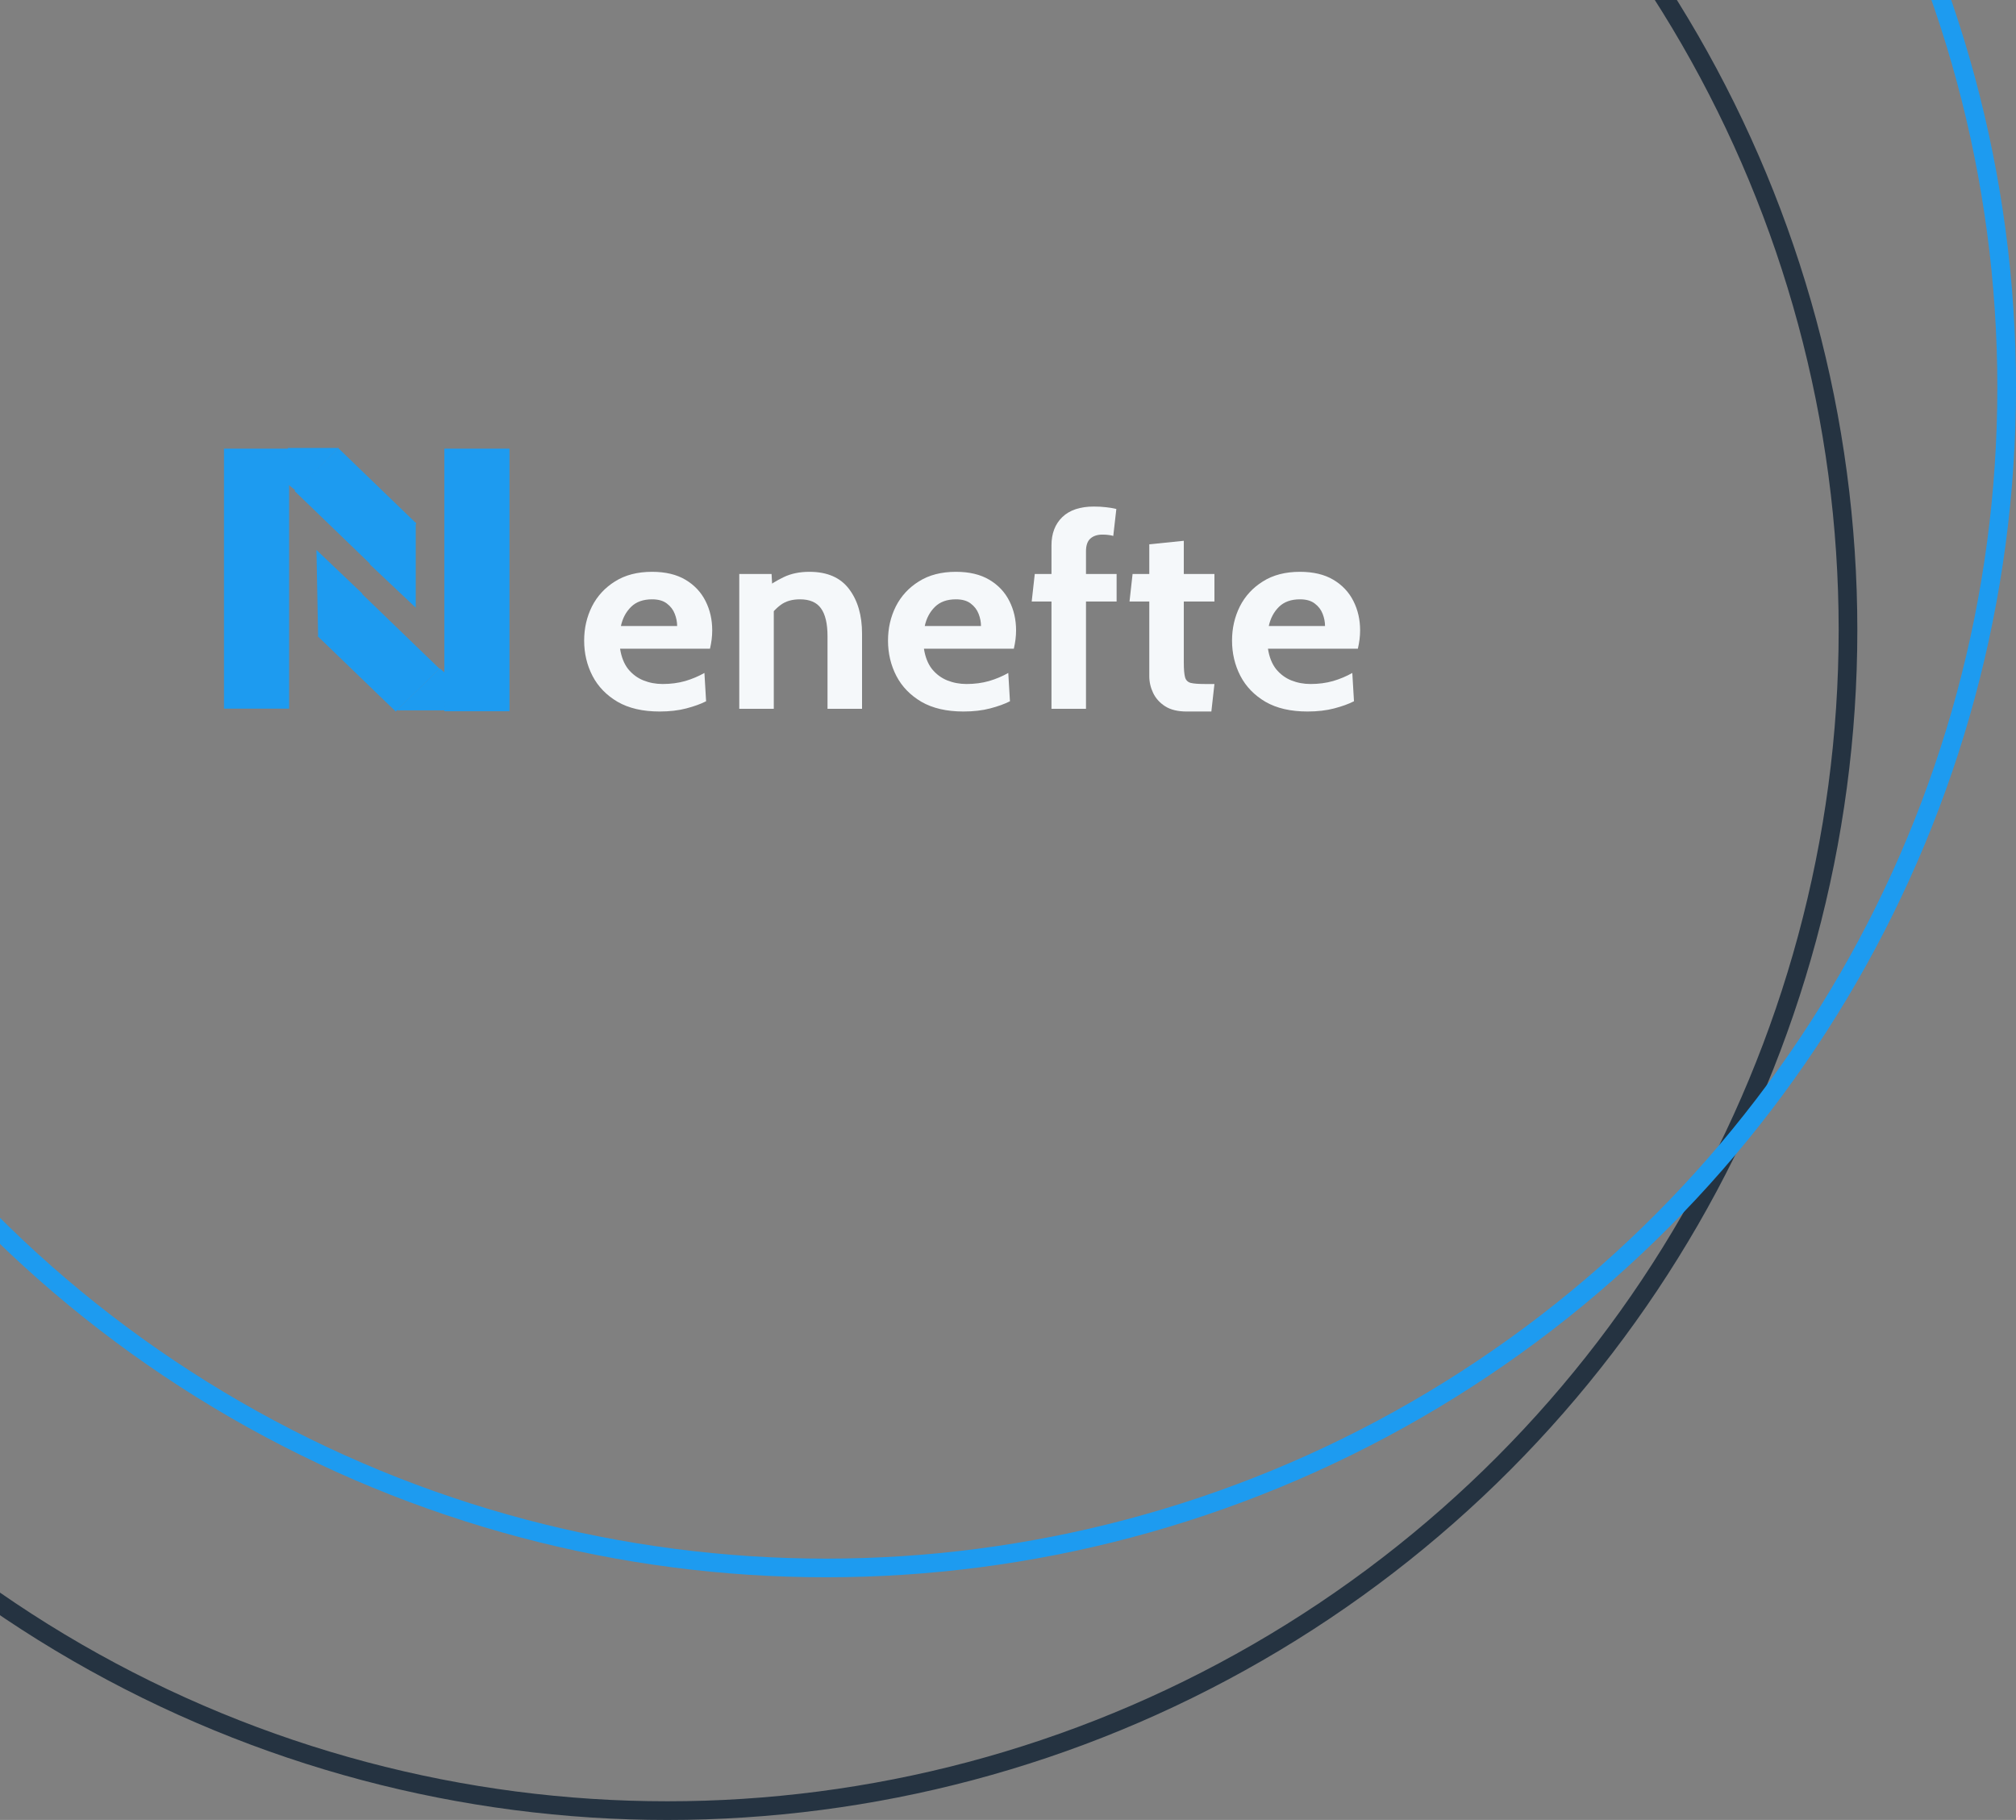 <svg width="216" height="195" viewBox="0 0 216 195" fill="none" xmlns="http://www.w3.org/2000/svg">
<rect x="0" y="0" width="216" height="195" fill="#808080" stroke="none"/>
<circle cx="71.5" cy="67.5" r="126.5" stroke="#253341" stroke-width="2"/>
<circle cx="88.5" cy="41.5" r="126.5" stroke="#1D9BF0" stroke-width="2"/>
<path d="M24 48.072H30.978V75.927H24V48.072Z" fill="#1D9BF0"/>
<path d="M44.609 56.087L39.918 60.673L31.555 52.601L36.246 48.016L44.609 56.087Z" fill="#1D9BF0"/>
<path d="M44.544 55.956L44.544 65.11L39.599 60.444L44.544 55.956Z" fill="#1D9BF0"/>
<path d="M30.835 48L36.283 48L31.695 52.575L30.835 51.879V48Z" fill="#1D9BF0"/>
<path d="M47.61 48.072H54.588V76.206H47.61V48.072Z" fill="#1D9BF0"/>
<path d="M47.61 76.113L42.496 76.113L47.109 71.612L47.958 72.321L47.61 76.113Z" fill="#1D9BF0"/>
<path d="M34.085 68.221L33.906 58.927L38.832 63.611L34.085 68.221Z" fill="#1D9BF0"/>
<path d="M47.09 71.649L42.399 76.235L34.037 68.164L38.728 63.578L47.09 71.649Z" fill="#1D9BF0"/>
<path d="M70.672 76.235C68.872 76.235 67.371 75.889 66.168 75.195C64.975 74.492 64.08 73.567 63.483 72.421C62.886 71.265 62.588 70.004 62.588 68.636C62.588 67.316 62.867 66.098 63.423 64.98C63.99 63.863 64.816 62.967 65.899 62.293C66.983 61.609 68.305 61.267 69.867 61.267C71.298 61.267 72.491 61.551 73.446 62.12C74.4 62.688 75.116 63.449 75.594 64.403C76.071 65.346 76.309 66.391 76.309 67.538C76.309 67.856 76.29 68.178 76.25 68.506C76.21 68.824 76.15 69.156 76.071 69.503H66.436C66.575 70.398 66.864 71.126 67.301 71.684C67.749 72.233 68.29 72.638 68.927 72.898C69.573 73.158 70.264 73.288 71 73.288C71.865 73.288 72.67 73.182 73.416 72.97C74.162 72.749 74.848 72.46 75.474 72.103L75.653 75.137C75.087 75.426 74.381 75.681 73.535 75.903C72.69 76.125 71.736 76.235 70.672 76.235ZM66.526 67.075H72.551C72.551 66.642 72.467 66.209 72.297 65.775C72.129 65.332 71.845 64.961 71.447 64.663C71.06 64.364 70.533 64.215 69.867 64.215C68.912 64.215 68.161 64.484 67.614 65.024C67.067 65.563 66.705 66.247 66.526 67.075Z" fill="#F5F8FA"/>
<path d="M79.207 75.946V61.498H82.668L82.817 64.186L81.952 63.088C82.518 62.625 83.194 62.206 83.98 61.831C84.765 61.455 85.68 61.267 86.724 61.267C88.633 61.267 90.05 61.884 90.975 63.117C91.9 64.34 92.362 65.929 92.362 67.884V75.946H88.663V68.173C88.663 66.825 88.429 65.828 87.962 65.183C87.505 64.537 86.754 64.215 85.71 64.215C84.865 64.215 84.174 64.417 83.637 64.822C83.1 65.216 82.628 65.746 82.22 66.411L82.906 64.648V75.946H79.207Z" fill="#F5F8FA"/>
<path d="M103.227 76.235C101.428 76.235 99.926 75.889 98.723 75.195C97.53 74.492 96.635 73.567 96.038 72.421C95.442 71.265 95.144 70.004 95.144 68.636C95.144 67.316 95.422 66.098 95.979 64.98C96.546 63.863 97.371 62.967 98.455 62.293C99.538 61.609 100.861 61.267 102.422 61.267C103.854 61.267 105.047 61.551 106.001 62.12C106.956 62.688 107.672 63.449 108.149 64.403C108.626 65.346 108.865 66.391 108.865 67.538C108.865 67.856 108.845 68.178 108.805 68.506C108.765 68.824 108.706 69.156 108.626 69.503H98.992C99.131 70.398 99.419 71.126 99.856 71.684C100.304 72.233 100.846 72.638 101.482 72.898C102.128 73.158 102.82 73.288 103.555 73.288C104.42 73.288 105.226 73.182 105.971 72.97C106.717 72.749 107.403 72.46 108.03 72.103L108.209 75.137C107.642 75.426 106.936 75.681 106.091 75.903C105.246 76.125 104.291 76.235 103.227 76.235ZM99.081 67.075H105.106C105.106 66.642 105.022 66.209 104.853 65.775C104.684 65.332 104.4 64.961 104.003 64.663C103.615 64.364 103.088 64.215 102.422 64.215C101.467 64.215 100.717 64.484 100.17 65.024C99.623 65.563 99.26 66.247 99.081 67.075Z" fill="#F5F8FA"/>
<path d="M112.658 75.946V64.446H110.54L110.868 61.498H112.658V58.435C112.658 57.164 113.045 56.153 113.821 55.401C114.606 54.65 115.73 54.275 117.191 54.275C117.669 54.275 118.106 54.299 118.504 54.347C118.912 54.395 119.279 54.458 119.608 54.535L119.279 57.424C119.13 57.376 118.966 57.342 118.787 57.323C118.608 57.294 118.385 57.28 118.116 57.28C117.579 57.28 117.152 57.419 116.834 57.699C116.515 57.978 116.356 58.435 116.356 59.071V61.498H119.637V64.446H116.356V75.946H112.658Z" fill="#F5F8FA"/>
<path d="M127.135 76.235C126.2 76.235 125.439 76.052 124.853 75.686C124.266 75.311 123.834 74.834 123.555 74.256C123.277 73.678 123.138 73.076 123.138 72.45V64.446H121.02L121.348 61.498H123.138V58.32L126.836 57.944V61.498H130.118V64.446H126.836V70.976C126.836 71.708 126.881 72.238 126.971 72.566C127.06 72.883 127.264 73.086 127.582 73.172C127.9 73.249 128.407 73.288 129.103 73.288H130.118L129.789 76.235H127.135Z" fill="#F5F8FA"/>
<path d="M140.088 76.235C138.288 76.235 136.787 75.889 135.584 75.195C134.391 74.492 133.496 73.567 132.899 72.421C132.303 71.265 132.004 70.004 132.004 68.636C132.004 67.316 132.283 66.098 132.839 64.98C133.406 63.863 134.231 62.967 135.315 62.293C136.399 61.609 137.721 61.267 139.282 61.267C140.714 61.267 141.907 61.551 142.862 62.12C143.816 62.688 144.532 63.449 145.01 64.403C145.487 65.346 145.726 66.391 145.726 67.538C145.726 67.856 145.706 68.178 145.666 68.506C145.626 68.824 145.566 69.156 145.487 69.503H135.852C135.991 70.398 136.28 71.126 136.717 71.684C137.165 72.233 137.707 72.638 138.343 72.898C138.989 73.158 139.68 73.288 140.416 73.288C141.281 73.288 142.086 73.182 142.832 72.97C143.578 72.749 144.264 72.46 144.89 72.103L145.069 75.137C144.503 75.426 143.797 75.681 142.951 75.903C142.106 76.125 141.152 76.235 140.088 76.235ZM135.942 67.075H141.967C141.967 66.642 141.883 66.209 141.714 65.775C141.545 65.332 141.261 64.961 140.863 64.663C140.476 64.364 139.949 64.215 139.282 64.215C138.328 64.215 137.577 64.484 137.03 65.024C136.484 65.563 136.121 66.247 135.942 67.075Z" fill="#F5F8FA"/>
</svg>
